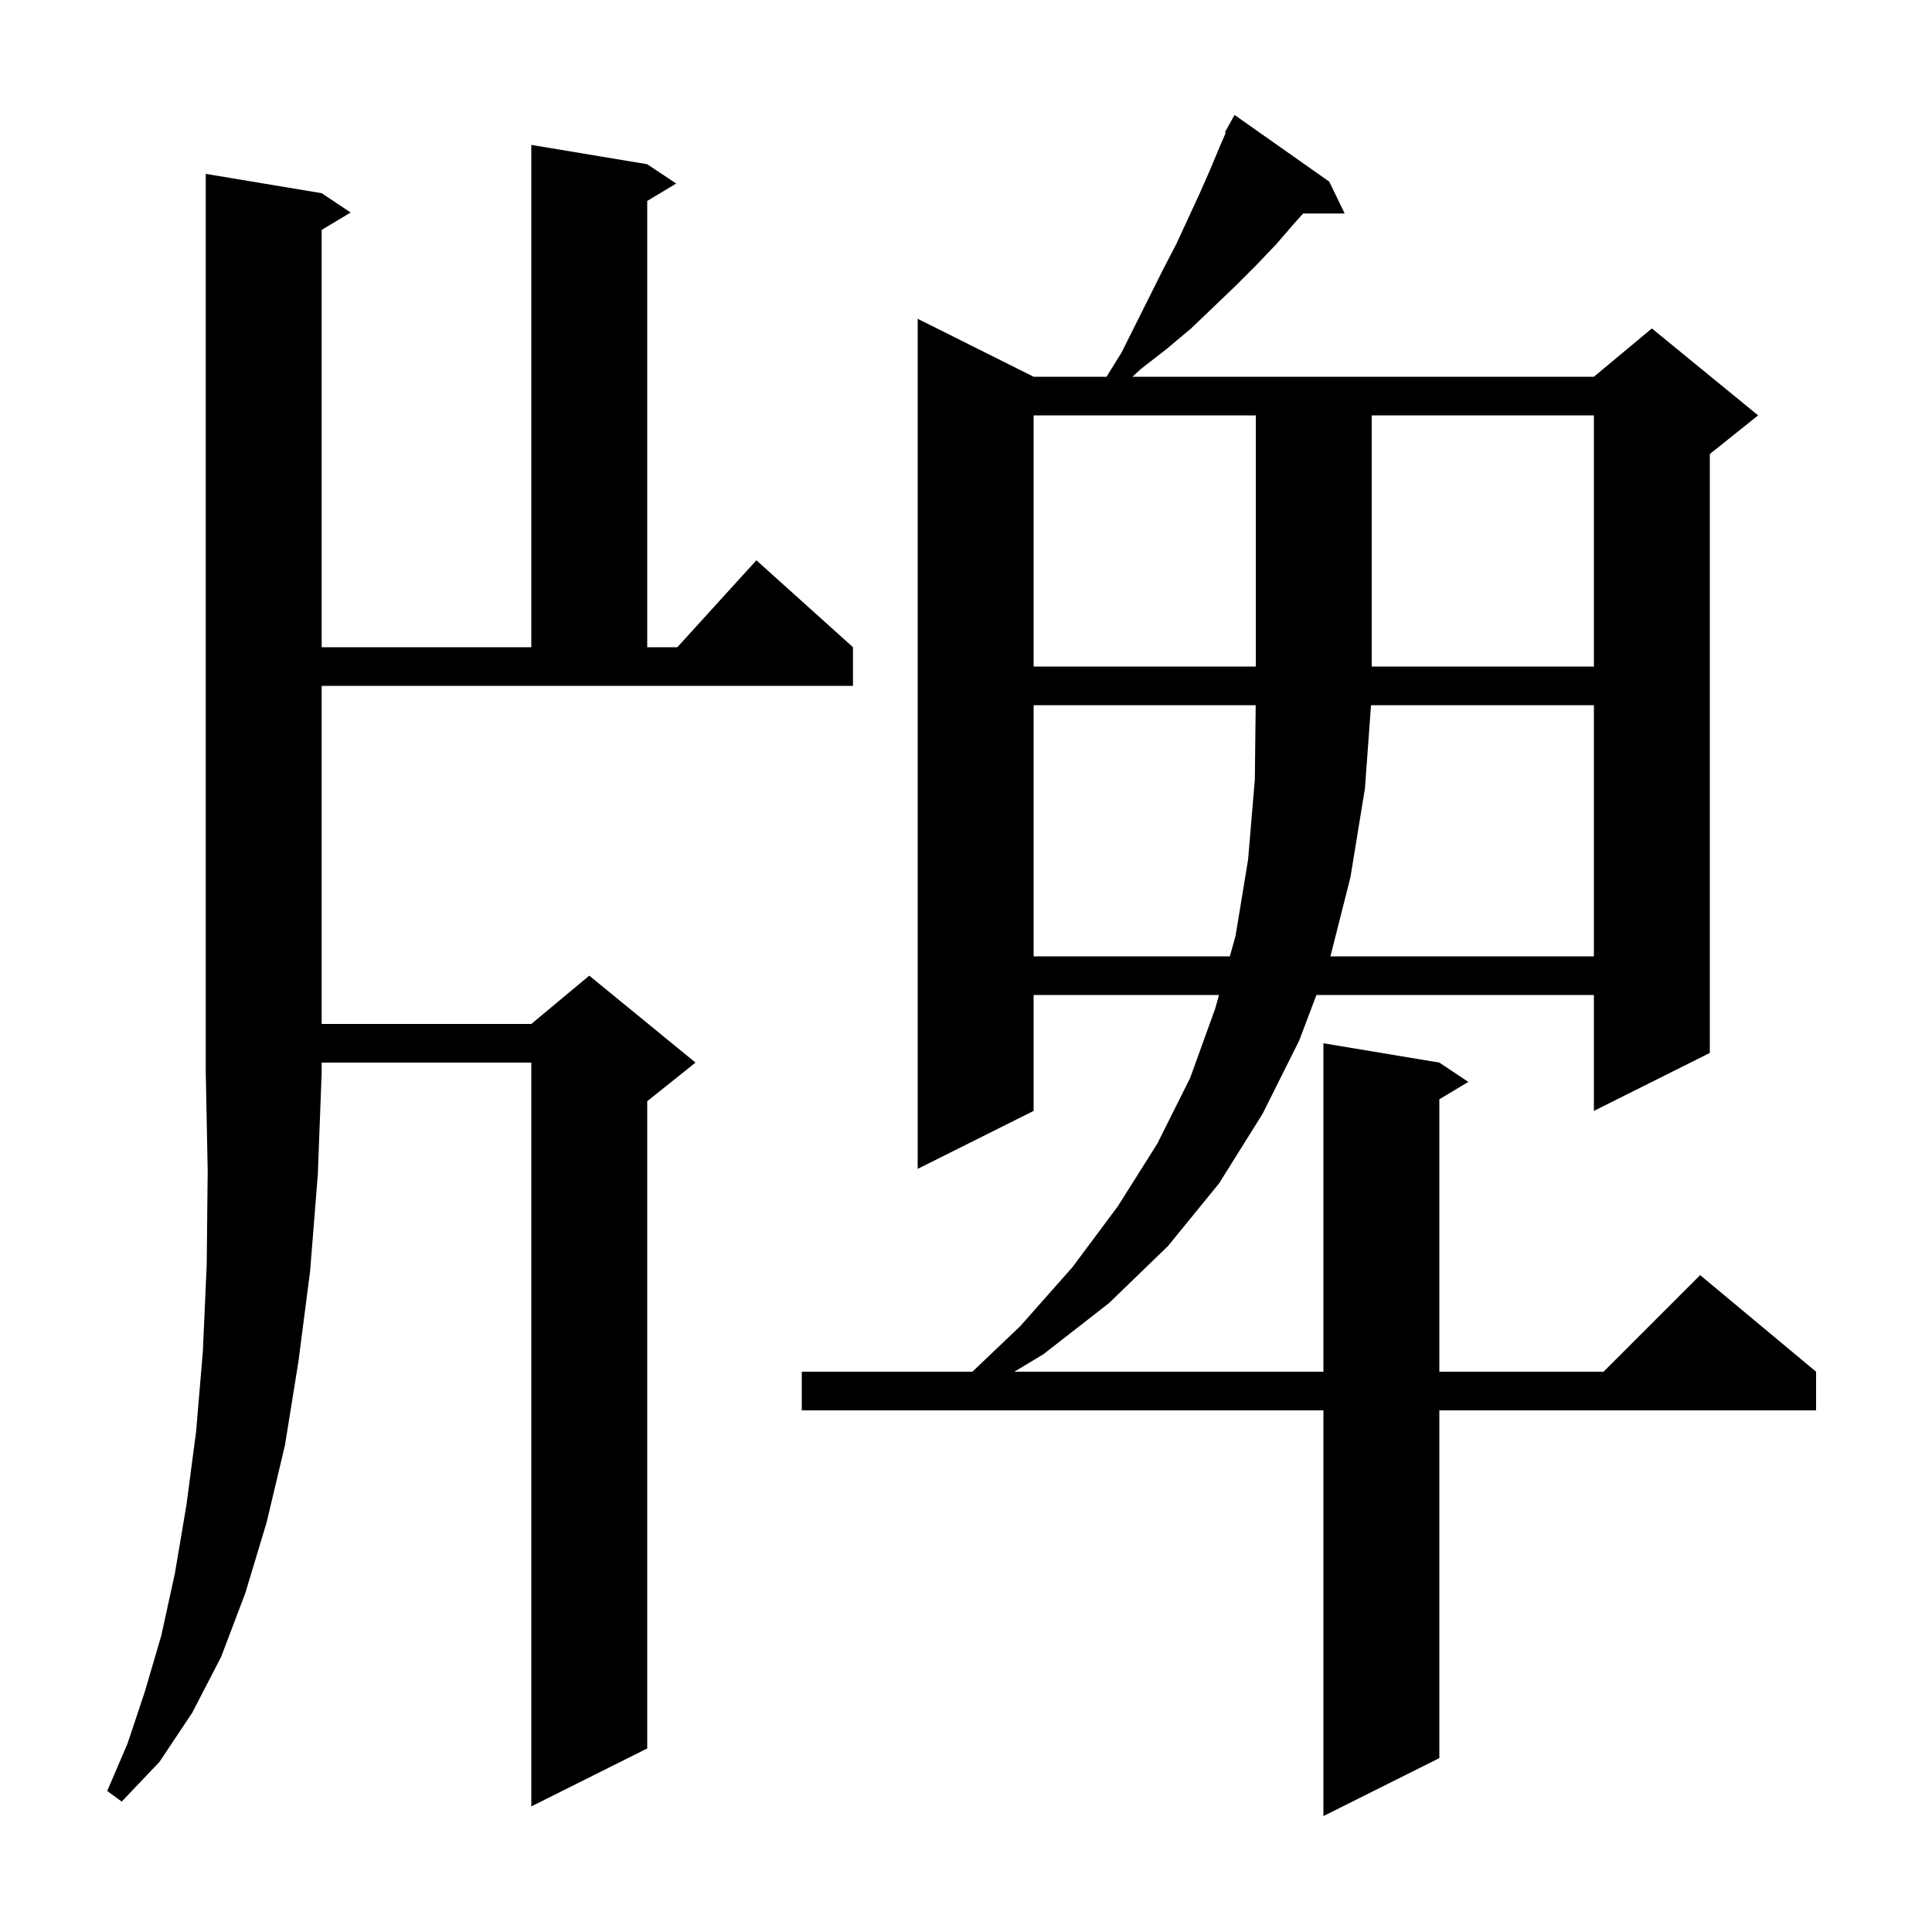 <svg xmlns="http://www.w3.org/2000/svg" xmlns:xlink="http://www.w3.org/1999/xlink" version="1.1" baseProfile="full" viewBox="0 0 200 200" width="200" height="200">
<g fill="black">
<path d="M 137.6 18.8 L 139.2 22.1 L 134.905 22.1 L 134.0 23.1 L 132.1 25.3 L 130.0 27.5 L 127.9 29.6 L 123.3 34.0 L 120.8 36.1 L 118.1 38.2 L 117.23 39.0 L 165.0 39.0 L 171.0 34.0 L 182.0 43.0 L 177.0 47.0 L 177.0 109.0 L 165.0 115.0 L 165.0 103.0 L 136.277 103.0 L 134.5 107.7 L 130.7 115.3 L 126.2 122.5 L 120.9 129.0 L 114.8 134.9 L 108.0 140.2 L 105.0 142.0 L 137.0 142.0 L 137.0 108.0 L 149.0 110.0 L 152.0 112.0 L 149.0 113.8 L 149.0 142.0 L 166.0 142.0 L 176.0 132.0 L 188.0 142.0 L 188.0 146.0 L 149.0 146.0 L 149.0 182.0 L 137.0 188.0 L 137.0 146.0 L 83.0 146.0 L 83.0 142.0 L 100.661 142.0 L 105.6 137.3 L 111.0 131.2 L 115.7 124.9 L 119.8 118.4 L 123.2 111.6 L 125.8 104.4 L 126.192 103.0 L 107.0 103.0 L 107.0 115.0 L 95.0 121.0 L 95.0 33.0 L 107.0 39.0 L 114.548 39.0 L 116.1 36.5 L 120.4 27.9 L 121.8 25.2 L 124.2 20.0 L 125.3 17.5 L 126.3 15.1 L 126.89 13.743 L 126.8 13.7 L 127.8 11.9 Z M 33.3 20.0 L 36.3 22.0 L 33.3 23.8 L 33.3 67.0 L 55.0 67.0 L 55.0 15.0 L 67.0 17.0 L 70.0 19.0 L 67.0 20.8 L 67.0 67.0 L 70.118 67.0 L 78.3 58.0 L 88.3 67.0 L 88.3 71.0 L 33.3 71.0 L 33.3 106.0 L 55.0 106.0 L 61.0 101.0 L 72.0 110.0 L 67.0 114.0 L 67.0 181.0 L 55.0 187.0 L 55.0 110.0 L 33.3 110.0 L 33.3 111.0 L 32.9 121.6 L 32.1 131.6 L 30.9 140.9 L 29.5 149.6 L 27.6 157.6 L 25.4 164.9 L 22.9 171.5 L 19.9 177.3 L 16.5 182.4 L 12.6 186.5 L 11.1 185.4 L 13.2 180.5 L 15.0 175.1 L 16.7 169.3 L 18.1 162.9 L 19.3 155.8 L 20.3 148.2 L 21.0 139.9 L 21.4 130.9 L 21.5 121.2 L 21.3 111.0 L 21.3 18.0 Z M 107.0 73.0 L 107.0 99.0 L 127.312 99.0 L 127.9 96.9 L 129.2 89.0 L 129.9 80.7 L 129.989 73.0 Z M 141.927 73.0 L 141.3 81.6 L 139.8 90.8 L 137.726 99.0 L 165.0 99.0 L 165.0 73.0 Z M 107.0 43.0 L 107.0 69.0 L 130.0 69.0 L 130.0 43.0 Z M 142.0 43.0 L 142.0 69.0 L 165.0 69.0 L 165.0 43.0 Z " />
</g>
</svg>
